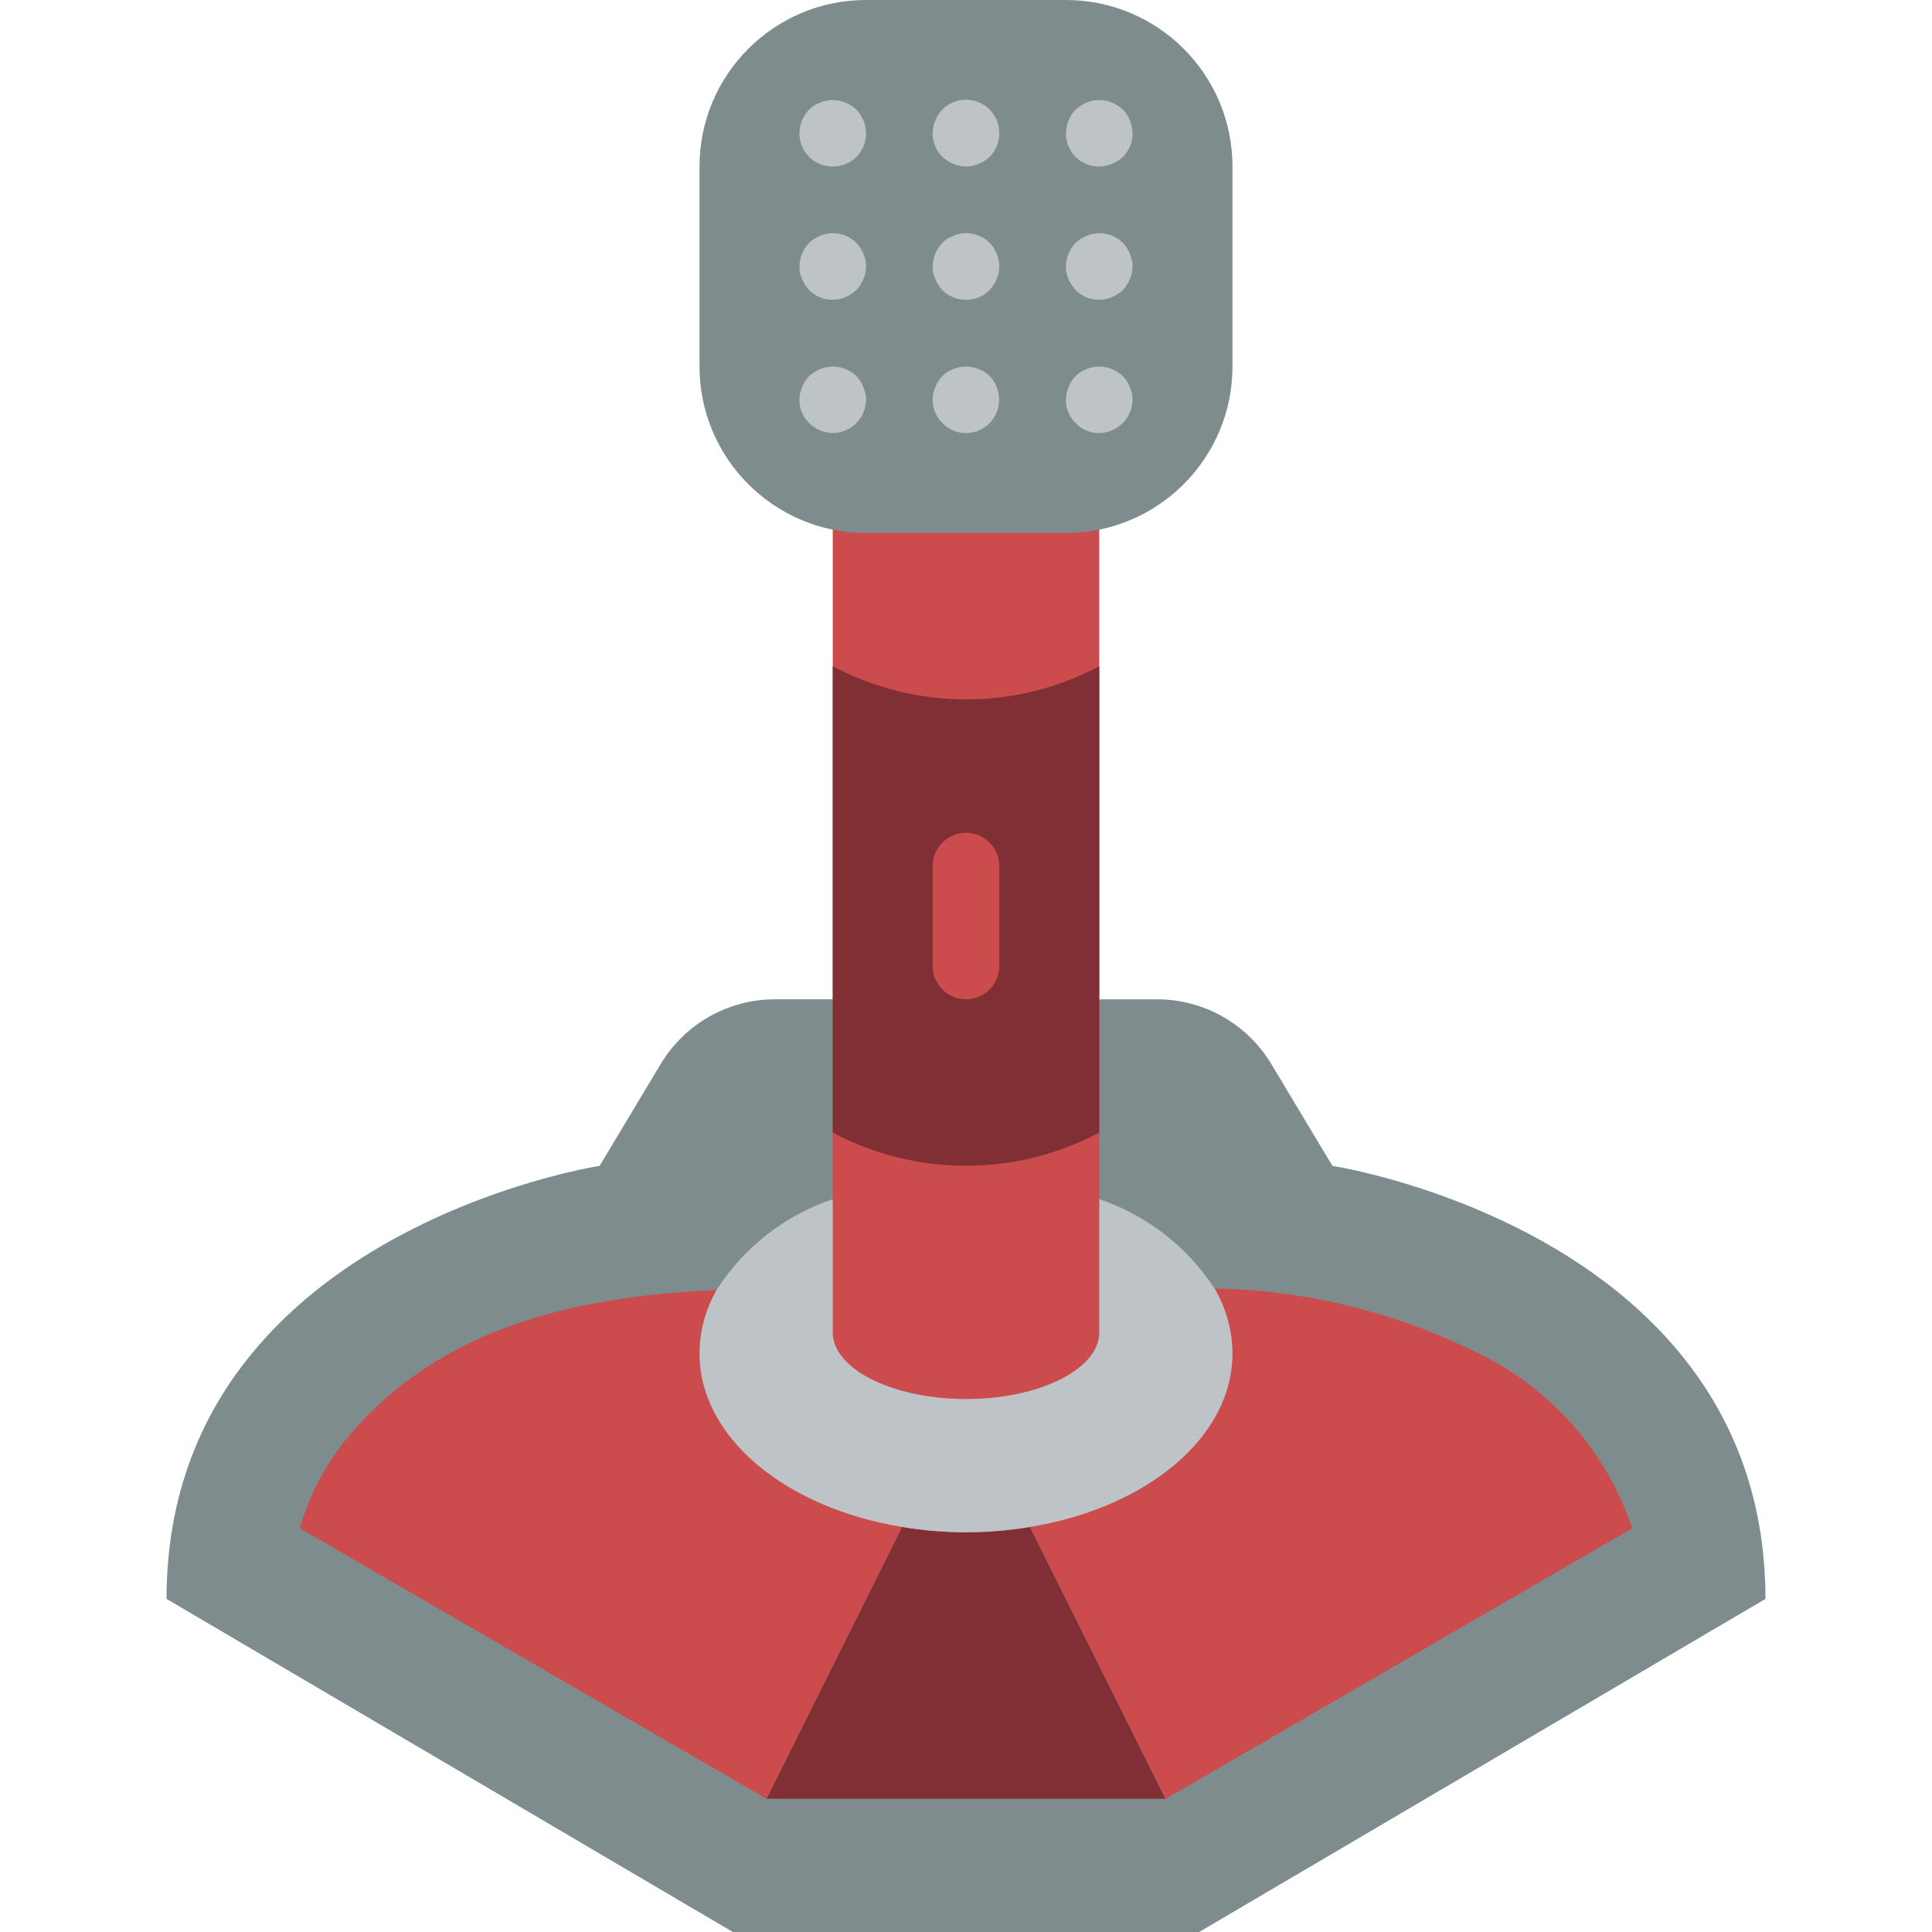 <?xml version="1.0" encoding="iso-8859-1"?>
<!-- Generator: Adobe Illustrator 19.0.0, SVG Export Plug-In . SVG Version: 6.00 Build 0)  -->
<svg version="1.1" id="Capa_1" xmlns="http://www.w3.org/2000/svg" xmlns:xlink="http://www.w3.org/1999/xlink" x="0px" y="0px"
	 viewBox="0 0 512 512" style="enable-background:new 0 0 512 512;" xml:space="preserve">
<g>
	<path style="fill:#7F8C8D;" d="M291.31,264.828h15.318c12.403,0,23.897,6.508,30.279,17.143l16.197,26.995
		c0,0,114.759,17.655,114.759,114.759L317.793,512H194.207L44.138,423.724c0-97.103,114.759-114.759,114.759-114.759l16.197-26.995
		c6.381-10.636,17.875-17.143,30.279-17.143H291.31z"/>
	<path style="fill:#802F34;" d="M308.877,476.69H203.123l35.928-72.033c11.221,1.884,22.677,1.884,33.898,0L308.877,476.69z"/>
	<path style="fill:#CC4B4C;" d="M432.552,405.01l-123.586,71.68h-0.088l-35.928-72.033c-11.221,1.884-22.677,1.884-33.898,0
		l-35.928,72.033L79.448,405.01c2.683-9.305,7.352-17.919,13.683-25.247c0.706-0.794,1.324-1.501,2.03-2.295
		c22.334-24.188,52.789-32.398,84.48-34.958c3.354-0.265,6.797-0.53,10.24-0.618l131.972-0.441
		c23.632,0.434,46.887,6.007,68.149,16.331C410.129,366.932,425.544,384.041,432.552,405.01z"/>
	<path style="fill:#BDC3C7;" d="M326.621,358.665c0,22.334-22.863,40.96-53.672,45.992c-11.221,1.884-22.677,1.884-33.898,0
		c-30.808-5.032-53.672-23.658-53.672-45.992c0.028-5.886,1.579-11.664,4.502-16.772c7.216-11.316,18.088-19.82,30.808-24.099
		h70.621c12.55,4.23,23.31,12.564,30.543,23.658C324.951,346.66,326.597,352.604,326.621,358.665z"/>
	<path style="fill:#CC4B4C;" d="M291.31,123.586v229.517c0,9.71-15.801,17.655-35.31,17.655h-0.883
		c-19.068-0.265-34.428-8.121-34.428-17.655V123.586H291.31z"/>
	<path style="fill:#802F34;" d="M291.31,176.552v123.586c-22.076,11.74-48.544,11.74-70.621,0V176.552
		C242.766,188.292,269.234,188.292,291.31,176.552z"/>
	<path style="fill:#CC4B4C;" d="M256,264.828c-2.341,0.001-4.587-0.929-6.243-2.585c-1.656-1.656-2.585-3.901-2.585-6.243v-26.483
		c0-4.875,3.952-8.828,8.828-8.828s8.828,3.952,8.828,8.828V256c0.001,2.341-0.929,4.587-2.585,6.243
		C260.587,263.898,258.341,264.828,256,264.828z"/>
	<path style="fill:#7F8C8D;" d="M229.517,0h52.966c24.377,0,44.138,19.761,44.138,44.138v52.966
		c0,24.377-19.761,44.138-44.138,44.138h-52.966c-24.377,0-44.138-19.761-44.138-44.138V44.138C185.379,19.761,205.141,0,229.517,0z
		"/>
	<g>
		<path style="fill:#BDC3C7;" d="M220.69,44.138c-2.348,0.023-4.607-0.9-6.267-2.56c-1.66-1.66-2.583-3.919-2.56-6.267
			c0.033-2.337,0.947-4.576,2.56-6.268c0.828-0.817,1.819-1.449,2.909-1.854c2.149-0.888,4.562-0.888,6.711,0
			c1.08,0.427,2.069,1.056,2.914,1.854c1.612,1.693,2.526,3.931,2.561,6.268c0.023,2.348-0.9,4.607-2.56,6.267
			C225.296,43.238,223.038,44.161,220.69,44.138z"/>
		<path style="fill:#BDC3C7;" d="M256,44.138c-1.155-0.014-2.296-0.254-3.358-0.707c-1.068-0.447-2.053-1.074-2.91-1.853
			c-2.525-2.527-3.261-6.335-1.858-9.621c0.427-1.081,1.058-2.071,1.858-2.915c2.525-2.546,6.341-3.312,9.653-1.937
			c3.312,1.375,5.463,4.618,5.442,8.204c0.022,2.348-0.9,4.606-2.56,6.268c-0.859,0.779-1.844,1.406-2.914,1.854
			C258.293,43.884,257.153,44.124,256,44.138z"/>
		<path style="fill:#BDC3C7;" d="M291.31,44.138c-2.348,0.023-4.607-0.9-6.267-2.56c-1.66-1.66-2.583-3.919-2.56-6.267
			c0.033-2.337,0.947-4.576,2.56-6.268c0.857-0.779,1.841-1.406,2.909-1.854c2.149-0.888,4.562-0.888,6.711,0
			c1.08,0.427,2.069,1.056,2.914,1.854c1.612,1.693,2.526,3.931,2.561,6.268c0.022,2.348-0.9,4.606-2.56,6.268
			c-0.859,0.779-1.844,1.406-2.914,1.854C293.603,43.884,292.464,44.124,291.31,44.138z"/>
		<path style="fill:#BDC3C7;" d="M220.69,79.448c-2.348,0.022-4.606-0.901-6.268-2.56c-0.78-0.859-1.408-1.844-1.858-2.914
			c-0.491-1.048-0.732-2.196-0.702-3.354c0.033-2.337,0.947-4.576,2.56-6.268c0.857-0.779,1.841-1.406,2.909-1.854
			c3.288-1.387,7.088-0.656,9.626,1.854c0.797,0.845,1.426,1.834,1.854,2.914c0.943,2.136,0.943,4.571,0,6.707
			c-0.45,1.068-1.077,2.053-1.854,2.914c-0.859,0.779-1.844,1.406-2.914,1.854C222.982,79.194,221.843,79.434,220.69,79.448z"/>
		<path style="fill:#BDC3C7;" d="M256,79.448c-2.348,0.022-4.606-0.901-6.268-2.56c-0.78-0.859-1.408-1.844-1.858-2.914
			c-0.937-2.137-0.937-4.569,0-6.707c0.427-1.081,1.058-2.071,1.858-2.915c0.419-0.38,0.861-0.735,1.323-1.06
			c0.491-0.335,1.024-0.602,1.586-0.793c0.501-0.255,1.037-0.435,1.59-0.535c2.908-0.577,5.914,0.316,8.035,2.388
			c1.611,1.693,2.525,3.931,2.56,6.268c-0.014,1.153-0.254,2.293-0.707,3.353c-0.45,1.068-1.077,2.053-1.854,2.914
			C260.606,78.547,258.348,79.47,256,79.448z"/>
		<path style="fill:#BDC3C7;" d="M291.31,79.448c-2.348,0.022-4.606-0.901-6.268-2.56c-0.78-0.859-1.408-1.844-1.858-2.914
			c-0.491-1.048-0.732-2.196-0.702-3.354c0.033-2.337,0.947-4.576,2.56-6.268c0.857-0.779,1.841-1.406,2.909-1.854
			c3.288-1.387,7.088-0.656,9.626,1.854c0.797,0.845,1.426,1.834,1.854,2.914c0.943,2.136,0.943,4.571,0,6.707
			c-0.45,1.068-1.077,2.053-1.854,2.914c-0.859,0.779-1.844,1.406-2.914,1.854C293.603,79.194,292.464,79.434,291.31,79.448z"/>
		<path style="fill:#BDC3C7;" d="M220.69,114.759c-2.351-0.045-4.596-0.992-6.268-2.647c-1.673-1.617-2.6-3.855-2.56-6.181
			c0.013-1.153,0.251-2.292,0.703-3.353c0.427-1.081,1.058-2.07,1.857-2.914c0.857-0.779,1.841-1.406,2.909-1.854
			c3.293-1.335,7.063-0.609,9.625,1.854c0.797,0.845,1.426,1.834,1.854,2.914c0.453,1.061,0.693,2.2,0.707,3.354
			C229.484,110.792,225.551,114.725,220.69,114.759z"/>
		<path style="fill:#BDC3C7;" d="M256,114.759c-2.367,0.029-4.638-0.93-6.268-2.647c-2.524-2.492-3.261-6.277-1.858-9.535
			c0.807-2.215,2.552-3.96,4.767-4.767c2.149-0.888,4.562-0.888,6.711,0c2.217,0.804,3.963,2.55,4.767,4.767
			c1.335,3.264,0.607,7.009-1.854,9.535C260.637,113.828,258.366,114.787,256,114.759z"/>
		<path style="fill:#BDC3C7;" d="M291.31,114.759c-2.367,0.029-4.638-0.93-6.268-2.647c-1.673-1.617-2.6-3.855-2.56-6.181
			c0.013-1.153,0.251-2.292,0.703-3.353c0.807-2.215,2.552-3.96,4.767-4.767c2.149-0.888,4.562-0.888,6.711,0
			c1.08,0.427,2.069,1.056,2.914,1.854c0.779,0.859,1.406,1.844,1.854,2.914c0.943,2.136,0.943,4.571,0,6.707
			C298.047,112.557,294.862,114.704,291.31,114.759z"/>
	</g>
</g>
<g>
</g>
<g>
</g>
<g>
</g>
<g>
</g>
<g>
</g>
<g>
</g>
<g>
</g>
<g>
</g>
<g>
</g>
<g>
</g>
<g>
</g>
<g>
</g>
<g>
</g>
<g>
</g>
<g>
</g>
</svg>

